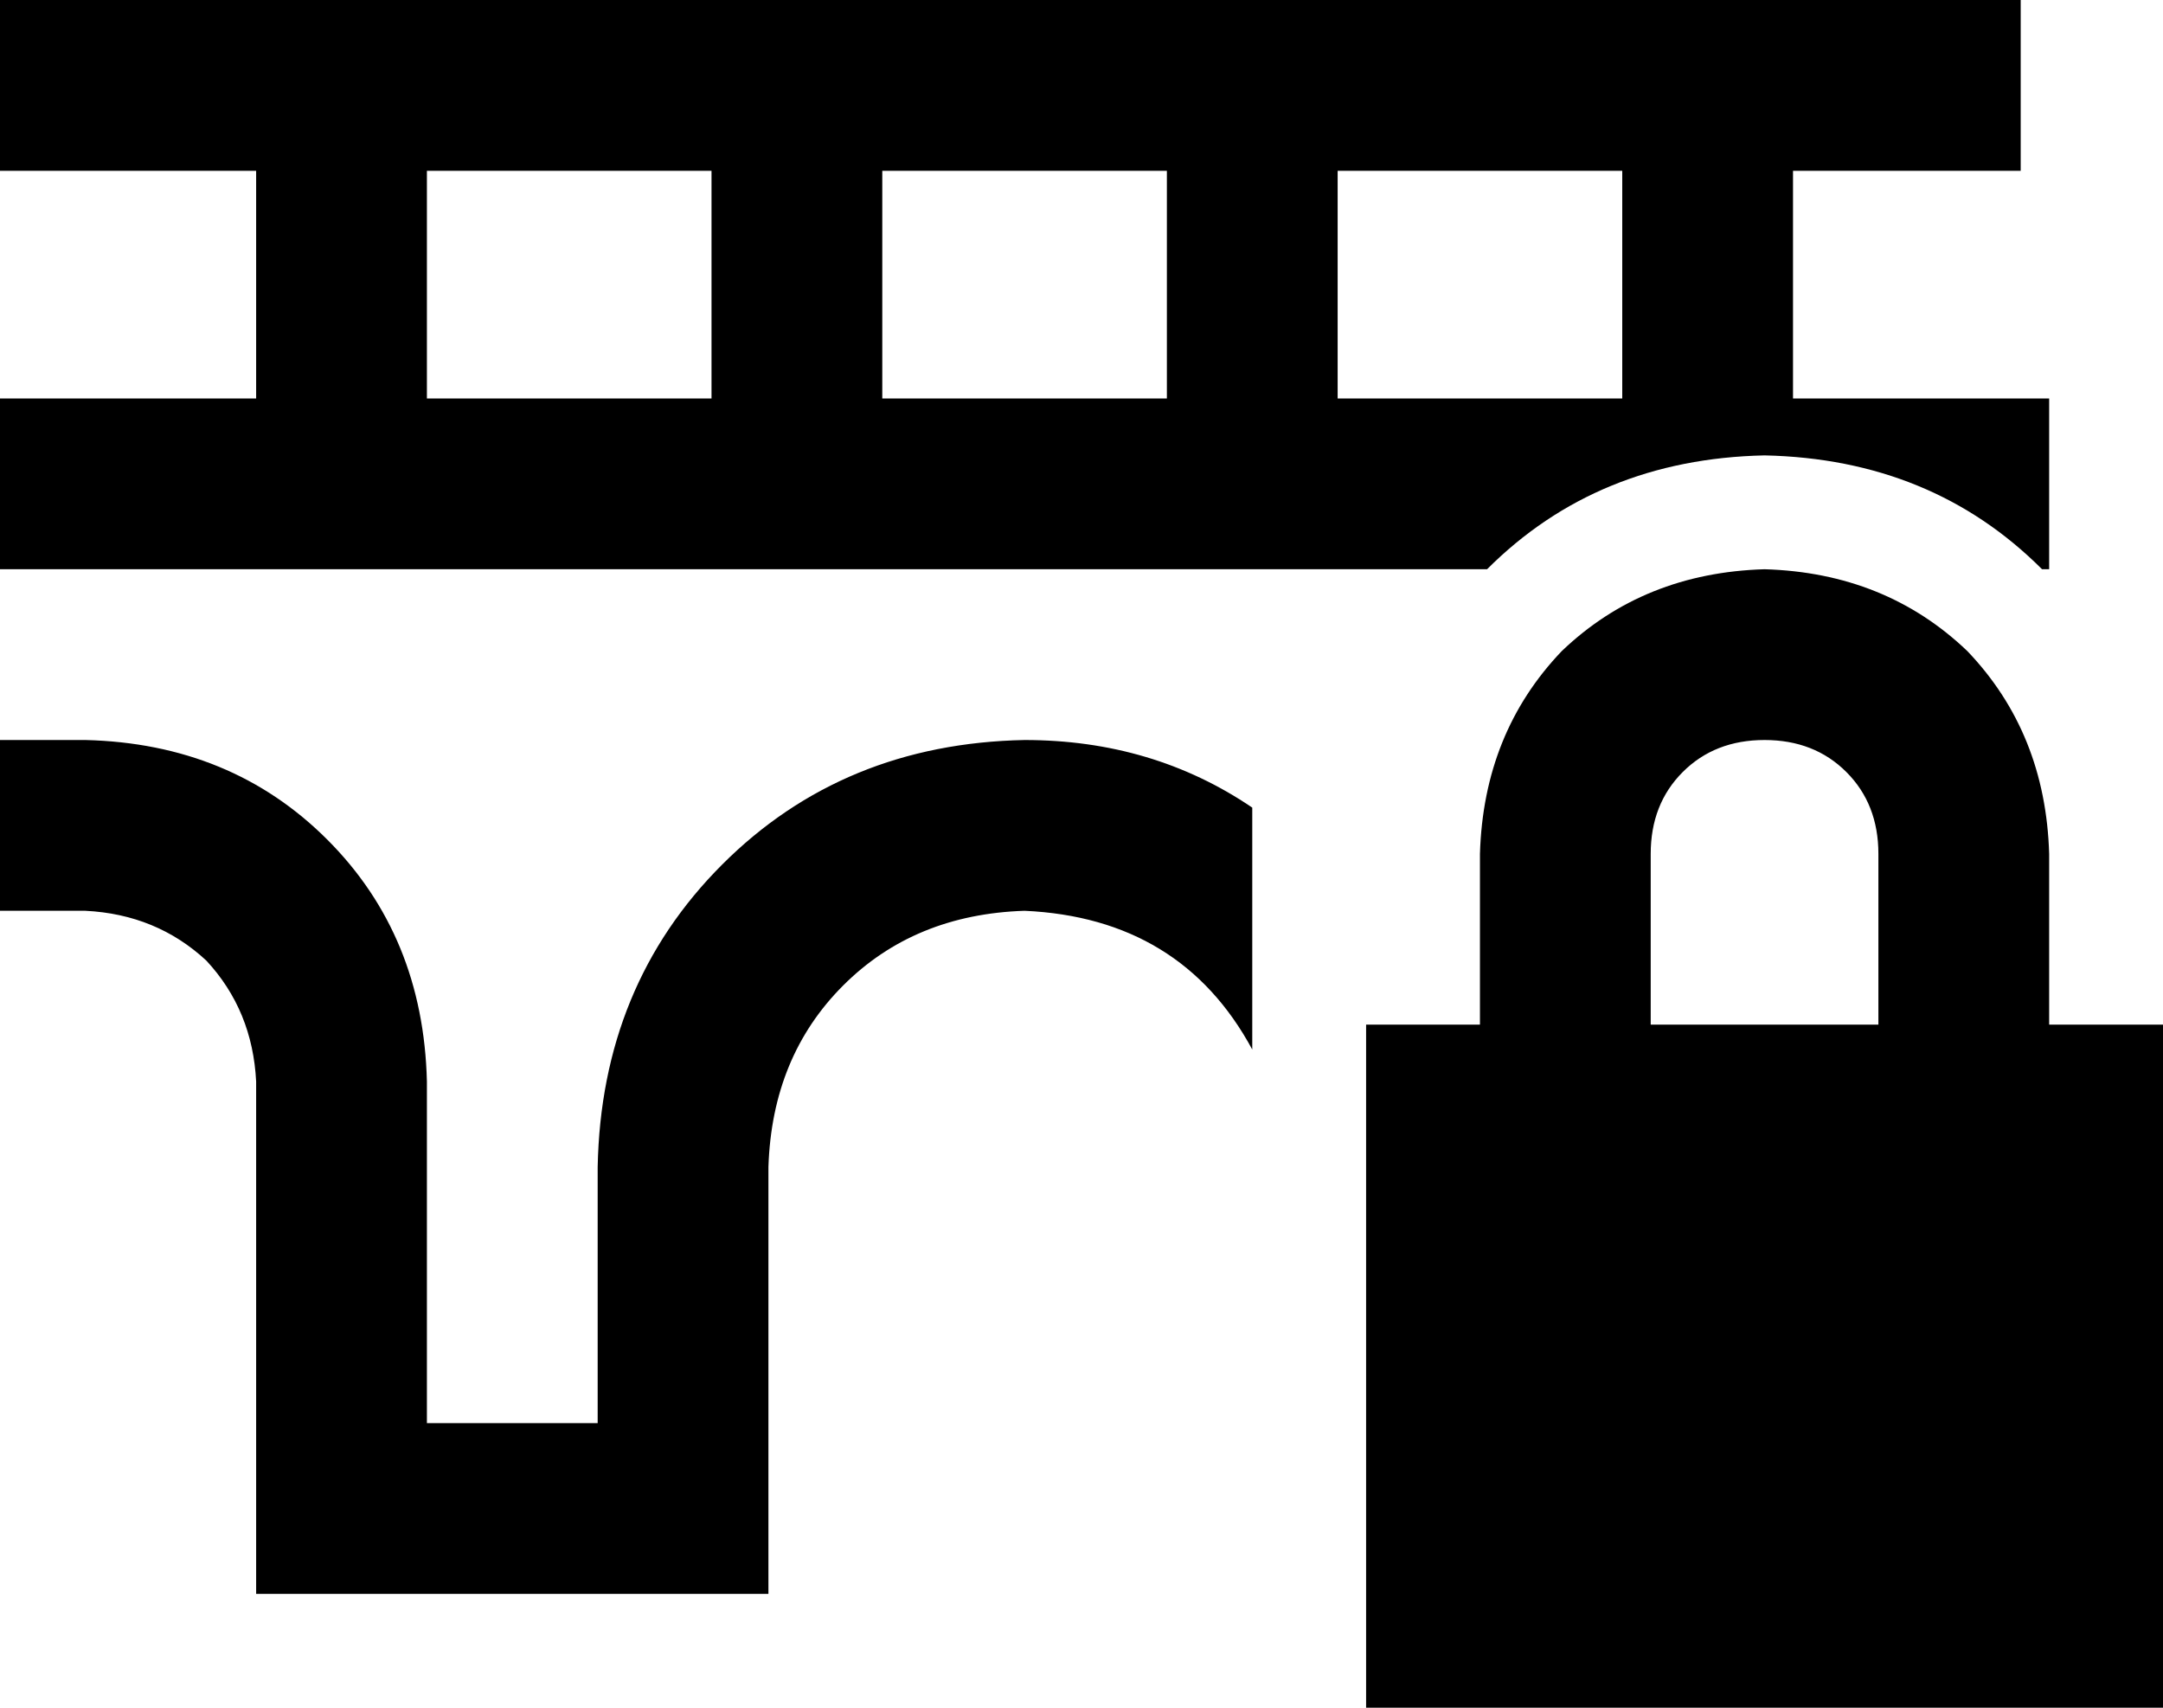 <svg viewBox="0 0 608 480">
  <path
    d="M 0 0 L 24 0 L 544 0 L 568 0 L 568 48 L 544 48 L 504 48 L 504 112 L 552 112 L 576 112 L 576 160 L 574 160 Q 543 129 496 128 Q 449 129 418 160 L 248 160 L 200 160 L 120 160 L 72 160 L 24 160 L 0 160 L 0 112 L 24 112 L 72 112 L 72 48 L 24 48 L 0 48 L 0 0 L 0 0 Z M 352 227 L 352 256 L 352 295 Q 332 258 288 256 Q 257 257 237 277 Q 217 297 216 328 L 216 424 L 216 448 L 192 448 L 96 448 L 72 448 L 72 424 L 72 304 Q 71 284 58 270 Q 44 257 24 256 L 0 256 L 0 208 L 24 208 Q 65 209 92 236 Q 119 263 120 304 L 120 400 L 168 400 L 168 328 Q 169 277 203 243 Q 237 209 288 208 Q 324 208 352 227 L 352 227 Z M 376 48 L 376 112 L 456 112 L 456 48 L 376 48 L 376 48 Z M 328 112 L 328 48 L 248 48 L 248 112 L 328 112 L 328 112 Z M 120 48 L 120 112 L 200 112 L 200 48 L 120 48 L 120 48 Z M 496 208 Q 482 208 473 217 L 473 217 Q 464 226 464 240 L 464 288 L 528 288 L 528 240 Q 528 226 519 217 Q 510 208 496 208 L 496 208 Z M 416 240 Q 417 206 439 183 L 439 183 Q 462 161 496 160 Q 530 161 553 183 Q 575 206 576 240 L 576 288 L 608 288 L 608 480 L 384 480 L 384 288 L 416 288 L 416 240 L 416 240 Z"
  />
</svg>